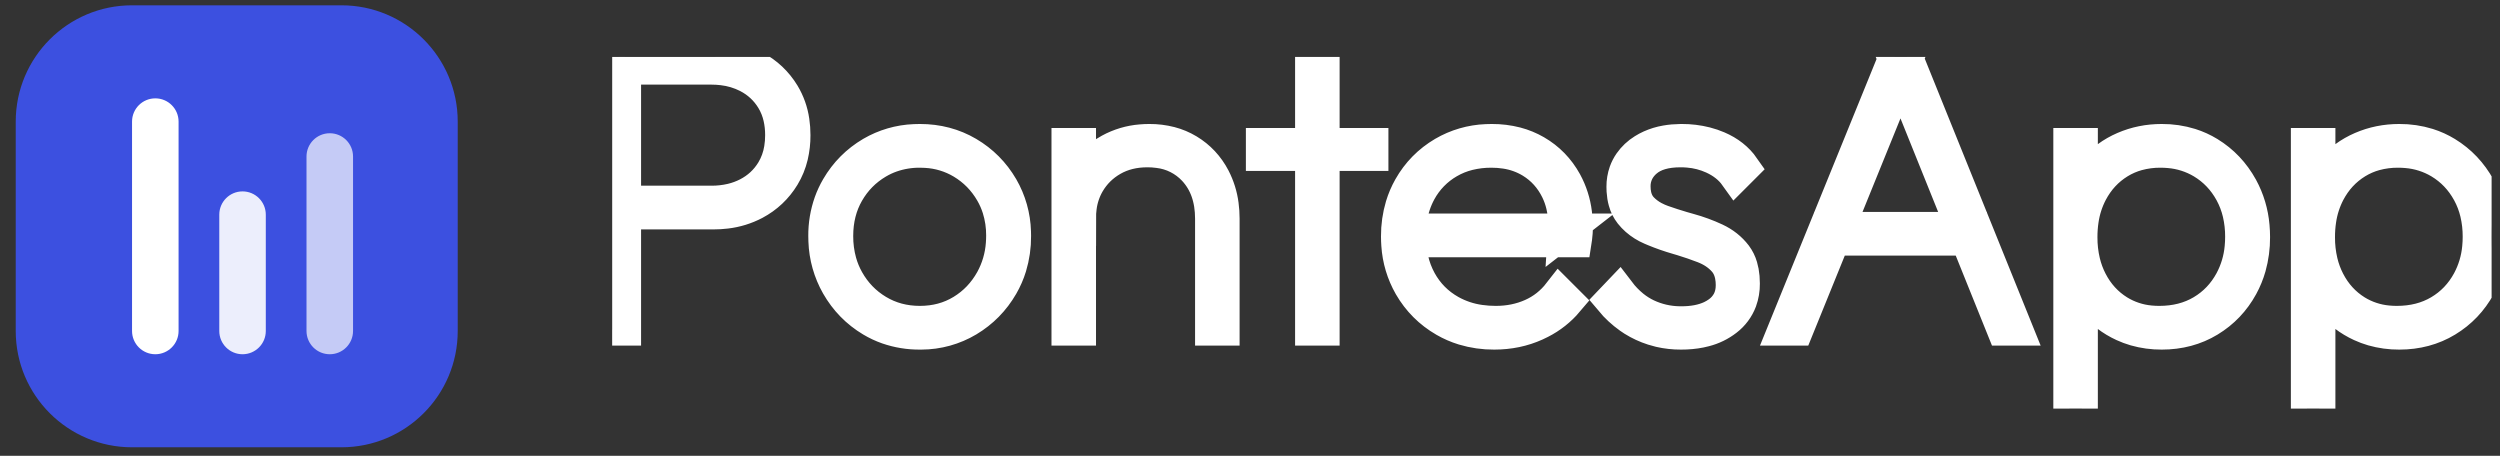 <?xml version="1.0" encoding="UTF-8" standalone="no"?>
<!DOCTYPE svg PUBLIC "-//W3C//DTD SVG 1.1//EN" "http://www.w3.org/Graphics/SVG/1.1/DTD/svg11.dtd">
<svg width="100%" height="100%" viewBox="0 0 181 33" version="1.1" xmlns="http://www.w3.org/2000/svg" xmlns:xlink="http://www.w3.org/1999/xlink" xml:space="preserve" xmlns:serif="http://www.serif.com/" style="fill-rule:evenodd;clip-rule:evenodd;stroke-linecap:round;">
    <rect x="0" y="0" width="181" height="33" fill="#333333" stroke="none"/>
    <g id="svgGroup" transform="matrix(1,0,0,1,48,-1)">
        <g id="logo_pontes.svg" transform="matrix(1,0,0,1,-29.861,17.384)">
            <g transform="matrix(1,0,0,1,-17,-17)">
                <g transform="matrix(1,0,0,1,0,1)">
                    <path d="M0,8.421C0,3.77 3.77,0 8.421,0L23.579,0C28.23,0 32,3.77 32,8.421L32,23.579C32,28.23 28.23,32 23.579,32L8.421,32C3.77,32 0,28.23 0,23.579L0,8.421Z" style="fill:rgb(60,80,224);fill-rule:nonzero;"/>
                </g>
                <g transform="matrix(1,0,0,1,0,1)">
                    <path d="M8.421,8.421C8.421,7.491 9.175,6.737 10.106,6.737C11.036,6.737 11.79,7.491 11.79,8.421L11.79,23.579C11.79,24.509 11.036,25.263 10.106,25.263C9.175,25.263 8.421,24.509 8.421,23.579L8.421,8.421Z" style="fill:white;fill-rule:nonzero;"/>
                </g>
                <g transform="matrix(1,0,0,1,0,1)">
                    <g opacity="0.9">
                        <path d="M14.737,15.158C14.737,14.227 15.491,13.473 16.421,13.473C17.351,13.473 18.105,14.227 18.105,15.158L18.105,23.579C18.105,24.509 17.351,25.263 16.421,25.263C15.491,25.263 14.737,24.509 14.737,23.579L14.737,15.158Z" style="fill:white;fill-rule:nonzero;"/>
                    </g>
                </g>
                <g transform="matrix(1,0,0,1,0,1)">
                    <g opacity="0.7">
                        <path d="M21.052,10.947C21.052,10.017 21.806,9.263 22.737,9.263C23.667,9.263 24.421,10.017 24.421,10.947L24.421,23.578C24.421,24.509 23.667,25.263 22.737,25.263C21.806,25.263 21.052,24.509 21.052,23.578L21.052,10.947Z" style="fill:white;fill-rule:nonzero;"/>
                    </g>
                </g>
            </g>
        </g>
        <g id="PontesApp-dark.svg" transform="matrix(0.584,0,0,0.584,64.356,17.852)">
            <g transform="matrix(1,0,0,1,-116.5,-21.8)">
                <clipPath id="_clip1">
                    <rect x="0" y="0" width="233" height="43.6"/>
                </clipPath>
                <g clip-path="url(#_clip1)">
                    <g id="svgGroup1" serif:id="svgGroup">
                        <path d="M119.45,22.85L98.4,22.85L98.4,21.4L118.45,21.4L118,21.75C118.02,21.453 118.031,21.156 118.031,20.859C118.031,19.982 117.938,19.155 117.752,18.378C117.603,17.747 117.384,17.133 117.1,16.55C116.367,15.05 115.308,13.875 113.925,13.025C112.952,12.436 111.871,12.047 110.746,11.881C110.168,11.792 109.585,11.748 109,11.75C108.05,11.744 107.103,11.855 106.181,12.081C105.32,12.295 104.493,12.629 103.725,13.075C102.227,13.939 100.998,15.203 100.175,16.725C99.605,17.779 99.225,18.925 99.051,20.111C98.949,20.786 98.898,21.467 98.9,22.15C98.894,23.13 98.998,24.107 99.211,25.063C99.421,26.002 99.763,26.906 100.225,27.75C101.108,29.35 102.35,30.6 103.95,31.5C105.075,32.125 106.307,32.536 107.582,32.712C108.234,32.806 108.892,32.852 109.55,32.85C111.15,32.85 112.625,32.55 113.975,31.95C115.325,31.35 116.467,30.45 117.4,29.25L118.45,30.3C117.524,31.397 116.387,32.296 115.106,32.944C114.915,33.043 114.721,33.136 114.525,33.225C112.942,33.942 111.217,34.3 109.35,34.3C108.057,34.309 106.77,34.125 105.532,33.752C104.71,33.5 103.919,33.155 103.175,32.725C101.358,31.675 99.925,30.242 98.875,28.425C97.979,26.86 97.453,25.111 97.338,23.311C97.312,22.958 97.3,22.604 97.3,22.25C97.291,20.967 97.473,19.69 97.838,18.46C98.081,17.656 98.412,16.881 98.825,16.15C99.842,14.35 101.242,12.925 103.025,11.875C104.653,10.924 106.491,10.388 108.376,10.316C108.601,10.305 108.825,10.3 109.05,10.3C110.078,10.293 111.102,10.42 112.097,10.677C112.947,10.9 113.764,11.236 114.525,11.675C116.108,12.592 117.35,13.867 118.25,15.5C118.905,16.705 119.326,18.024 119.49,19.386C119.564,19.971 119.601,20.56 119.6,21.15C119.6,21.188 119.599,21.226 119.598,21.264C119.595,21.392 119.588,21.562 119.575,21.775C119.564,21.966 119.541,22.19 119.508,22.448C119.49,22.582 119.471,22.716 119.45,22.85ZM146.95,33.8L145.25,33.8L159,0L160.5,0L174.15,33.8L172.4,33.8L159.35,1.4L160.1,1.4L146.95,33.8ZM123.8,30.2L124.85,29.1C125.351,29.76 125.929,30.358 126.571,30.883C127.102,31.314 127.682,31.681 128.3,31.975C129.541,32.559 130.892,32.873 132.264,32.897C132.359,32.899 132.455,32.9 132.55,32.9C133.983,32.9 135.197,32.668 136.194,32.204C136.512,32.057 136.815,31.879 137.1,31.675C137.629,31.306 138.062,30.816 138.362,30.245C138.654,29.676 138.8,29.028 138.8,28.3C138.803,27.893 138.764,27.488 138.685,27.089C138.58,26.578 138.402,26.127 138.153,25.735C138.055,25.582 137.946,25.436 137.825,25.3C137.175,24.567 136.333,24 135.3,23.6C134.433,23.266 133.555,22.962 132.666,22.691C132.453,22.626 132.239,22.562 132.025,22.5C131.045,22.218 130.082,21.881 129.14,21.491C129.01,21.437 128.88,21.381 128.75,21.325C128.099,21.047 127.496,20.668 126.963,20.202C126.695,19.965 126.448,19.705 126.225,19.425C125.879,18.981 125.625,18.473 125.479,17.929C125.364,17.523 125.293,17.079 125.264,16.596C125.254,16.431 125.25,16.265 125.25,16.1C125.245,15.468 125.349,14.841 125.559,14.245C125.705,13.839 125.904,13.454 126.15,13.1C126.596,12.463 127.169,11.924 127.831,11.516C128.11,11.341 128.4,11.186 128.7,11.05C129.314,10.775 129.959,10.579 130.622,10.465C131.199,10.362 131.815,10.308 132.469,10.301C132.513,10.3 132.556,10.3 132.6,10.3C133.615,10.295 134.626,10.418 135.609,10.668C136.118,10.799 136.616,10.969 137.1,11.175C138.467,11.758 139.533,12.6 140.3,13.7L139.25,14.75C138.583,13.817 137.65,13.075 136.45,12.525C135.489,12.09 134.461,11.825 133.41,11.741C133.091,11.713 132.77,11.7 132.45,11.7C130.583,11.7 129.167,12.117 128.2,12.95C127.777,13.306 127.427,13.74 127.171,14.23C126.887,14.794 126.742,15.418 126.75,16.05C126.747,16.433 126.788,16.814 126.871,17.188C127,17.75 127.234,18.232 127.573,18.633C127.622,18.69 127.672,18.746 127.725,18.8C128.148,19.229 128.635,19.592 129.168,19.874C129.516,20.06 129.878,20.219 130.25,20.35C131.05,20.633 131.858,20.894 132.673,21.133C132.956,21.216 133.24,21.297 133.525,21.375C134.675,21.692 135.767,22.092 136.8,22.575C137.833,23.058 138.675,23.725 139.325,24.575C139.642,24.998 139.879,25.476 140.025,25.985C140.145,26.388 140.226,26.83 140.267,27.311C140.289,27.573 140.3,27.837 140.3,28.1C140.309,28.836 140.186,29.567 139.936,30.259C139.582,31.197 138.971,32.016 138.175,32.625C137.373,33.246 136.453,33.695 135.47,33.944C134.755,34.135 133.974,34.25 133.128,34.287C132.919,34.296 132.709,34.3 132.5,34.3C131.609,34.304 130.72,34.205 129.852,34.005C129.573,33.94 129.297,33.863 129.025,33.775C128.157,33.499 127.328,33.114 126.556,32.631C126.401,32.533 126.249,32.431 126.1,32.325C125.233,31.708 124.467,31 123.8,30.2ZM12.55,19.4L0.8,19.4L0.8,17.95L12.3,17.95C13.142,17.955 13.981,17.86 14.801,17.668C15.477,17.507 16.131,17.266 16.75,16.95C18.05,16.283 19.075,15.333 19.825,14.1C20.328,13.262 20.664,12.336 20.817,11.371C20.908,10.819 20.952,10.26 20.95,9.7C20.955,8.959 20.875,8.22 20.711,7.498C20.535,6.723 20.236,5.981 19.825,5.3C19.075,4.067 18.05,3.117 16.75,2.45C15.79,1.964 14.75,1.653 13.681,1.532C13.223,1.477 12.762,1.449 12.3,1.45L0.8,1.45L0.8,0L12.55,0C13.525,-0.006 14.496,0.108 15.443,0.338C16.228,0.531 16.986,0.821 17.7,1.2C19.2,2 20.392,3.125 21.275,4.575C21.894,5.603 22.3,6.744 22.471,7.932C22.559,8.517 22.602,9.108 22.6,9.7C22.606,10.574 22.508,11.445 22.309,12.296C22.099,13.188 21.75,14.041 21.275,14.825C20.392,16.275 19.2,17.4 17.7,18.2C16.588,18.785 15.378,19.16 14.13,19.305C13.606,19.369 13.078,19.401 12.55,19.4ZM75.8,33.8L74.25,33.8L74.25,20.05C74.25,17.55 73.533,15.533 72.1,14C70.943,12.764 69.383,11.98 67.701,11.788C67.253,11.728 66.802,11.699 66.35,11.7C64.717,11.7 63.275,12.058 62.025,12.775C60.775,13.492 59.792,14.467 59.075,15.7C58.551,16.614 58.214,17.624 58.085,18.67C58.027,19.111 57.999,19.555 58,20L56.95,19.4C56.942,18.374 57.108,17.354 57.442,16.383C57.642,15.812 57.905,15.264 58.225,14.75C59.075,13.383 60.225,12.3 61.675,11.5C62.871,10.848 64.19,10.454 65.548,10.346C65.898,10.315 66.249,10.3 66.6,10.3C67.483,10.294 68.364,10.403 69.219,10.623C69.995,10.825 70.738,11.137 71.425,11.55C72.808,12.383 73.883,13.533 74.65,15C75.188,16.042 75.539,17.169 75.688,18.332C75.764,18.901 75.801,19.475 75.8,20.05L75.8,33.8ZM34.135,33.644C35.426,34.089 36.784,34.311 38.15,34.3C38.219,34.3 38.287,34.3 38.356,34.299C40.387,34.291 42.379,33.739 44.125,32.7C45.908,31.633 47.325,30.192 48.375,28.375C48.805,27.631 49.15,26.84 49.402,26.018C49.775,24.78 49.959,23.493 49.95,22.2C49.95,22.027 49.947,21.854 49.94,21.681C49.888,19.736 49.35,17.834 48.375,16.15C47.325,14.35 45.908,12.925 44.125,11.875C42.342,10.825 40.35,10.3 38.15,10.3C37.925,10.3 37.701,10.305 37.476,10.316C35.591,10.388 33.753,10.924 32.125,11.875C30.342,12.925 28.925,14.35 27.875,16.15C27.524,16.751 27.23,17.383 26.995,18.038C26.524,19.375 26.289,20.783 26.3,22.2C26.3,22.411 26.305,22.621 26.314,22.832C26.381,24.77 26.916,26.664 27.875,28.35C28.925,30.183 30.342,31.633 32.125,32.7C32.762,33.082 33.435,33.398 34.135,33.644ZM181.5,26.2L181.5,18.35C181.721,17.385 182.073,16.456 182.547,15.587C182.859,15.021 183.229,14.49 183.65,14C184.683,12.8 185.933,11.883 187.4,11.25C188.867,10.617 190.433,10.3 192.1,10.3C193.311,10.291 194.516,10.469 195.673,10.827C196.48,11.081 197.253,11.433 197.975,11.875C199.692,12.925 201.05,14.358 202.05,16.175C202.858,17.659 203.348,19.295 203.488,20.979C203.53,21.435 203.55,21.892 203.55,22.35C203.558,23.6 203.392,24.844 203.057,26.048C202.82,26.883 202.491,27.688 202.075,28.45C201.092,30.25 199.733,31.675 198,32.725C196.267,33.775 194.3,34.3 192.1,34.3C190.984,34.307 189.872,34.155 188.798,33.849C188.294,33.703 187.802,33.519 187.325,33.3C185.875,32.633 184.642,31.692 183.625,30.475C182.608,29.258 181.9,27.833 181.5,26.2ZM210.95,26.2L210.95,18.35C211.171,17.385 211.523,16.456 211.997,15.587C212.309,15.021 212.679,14.49 213.1,14C214.133,12.8 215.383,11.883 216.85,11.25C218.317,10.617 219.883,10.3 221.55,10.3C222.761,10.291 223.966,10.469 225.123,10.827C225.93,11.081 226.703,11.433 227.425,11.875C229.142,12.925 230.5,14.358 231.5,16.175C232.308,17.659 232.798,19.295 232.938,20.979C232.98,21.435 233,21.892 233,22.35C233.008,23.6 232.842,24.844 232.507,26.048C232.27,26.883 231.941,27.688 231.525,28.45C230.542,30.25 229.183,31.675 227.45,32.725C225.717,33.775 223.75,34.3 221.55,34.3C220.434,34.307 219.322,34.155 218.248,33.849C217.744,33.703 217.252,33.519 216.775,33.3C215.325,32.633 214.092,31.692 213.075,30.475C212.058,29.258 211.35,27.833 210.95,26.2ZM1.6,33.8L0,33.8L0,0L1.6,0L1.6,33.8ZM182.2,43.6L180.65,43.6L180.65,10.8L182.2,10.8L182.2,16.4L181.7,21.95L182.2,27.65L182.2,43.6ZM211.65,43.6L210.1,43.6L210.1,10.8L211.65,10.8L211.65,16.4L211.15,21.95L211.65,27.65L211.65,43.6ZM88.2,33.8L86.65,33.8L86.65,1L88.2,1L88.2,33.8ZM38.15,32.85C40.083,32.85 41.817,32.383 43.35,31.45C44.883,30.517 46.1,29.242 47,27.625C47.754,26.256 48.201,24.739 48.31,23.18C48.337,22.837 48.35,22.494 48.35,22.15C48.358,21.007 48.189,19.869 47.849,18.778C47.636,18.107 47.351,17.461 47,16.85C46.1,15.283 44.883,14.042 43.35,13.125C41.987,12.317 40.448,11.852 38.866,11.772C38.628,11.757 38.389,11.75 38.15,11.75C36.953,11.741 35.762,11.936 34.631,12.328C34.038,12.537 33.466,12.804 32.925,13.125C31.375,14.042 30.15,15.283 29.25,16.85C28.35,18.417 27.9,20.2 27.9,22.2C27.893,23.29 28.036,24.376 28.327,25.426C28.545,26.201 28.855,26.948 29.25,27.65C30.15,29.25 31.375,30.517 32.925,31.45C34.475,32.383 36.217,32.85 38.15,32.85ZM191.8,32.85C193.8,32.85 195.558,32.4 197.075,31.5C198.592,30.6 199.783,29.35 200.65,27.75C201.334,26.472 201.755,25.07 201.886,23.626C201.929,23.185 201.951,22.743 201.95,22.3C201.956,21.318 201.847,20.338 201.625,19.381C201.416,18.489 201.088,17.629 200.65,16.825C199.783,15.242 198.6,14 197.1,13.1C195.855,12.361 194.458,11.915 193.015,11.798C192.661,11.766 192.306,11.75 191.95,11.75C190.99,11.743 190.033,11.868 189.106,12.12C188.312,12.34 187.553,12.67 186.85,13.1C185.383,14 184.233,15.242 183.4,16.825C182.843,17.898 182.472,19.057 182.301,20.254C182.198,20.948 182.148,21.649 182.15,22.35C182.144,23.373 182.259,24.394 182.493,25.39C182.69,26.218 182.986,27.018 183.375,27.775C184.192,29.358 185.325,30.6 186.775,31.5C187.956,32.226 189.289,32.669 190.67,32.795C191.046,32.832 191.423,32.851 191.8,32.85ZM221.25,32.85C223.25,32.85 225.008,32.4 226.525,31.5C228.042,30.6 229.233,29.35 230.1,27.75C230.784,26.472 231.205,25.07 231.336,23.626C231.379,23.185 231.401,22.743 231.4,22.3C231.406,21.318 231.297,20.338 231.075,19.381C230.866,18.489 230.538,17.629 230.1,16.825C229.233,15.242 228.05,14 226.55,13.1C225.305,12.361 223.908,11.915 222.465,11.798C222.111,11.766 221.756,11.75 221.4,11.75C220.44,11.743 219.483,11.868 218.556,12.12C217.762,12.34 217.003,12.67 216.3,13.1C214.833,14 213.683,15.242 212.85,16.825C212.293,17.898 211.922,19.057 211.751,20.254C211.648,20.948 211.598,21.649 211.6,22.35C211.594,23.373 211.709,24.394 211.943,25.39C212.14,26.218 212.436,27.018 212.825,27.775C213.642,29.358 214.775,30.6 216.225,31.5C217.406,32.226 218.739,32.669 220.12,32.795C220.496,32.832 220.873,32.851 221.25,32.85ZM58,33.8L56.45,33.8L56.45,10.8L58,10.8L58,33.8ZM168.45,22.65L151,22.65L151,21.2L168.45,21.2L168.45,22.65ZM94.25,12.15L80.55,12.15L80.55,10.8L94.25,10.8L94.25,12.15Z" style="stroke:white;stroke-width:3.97px;"/>
                    </g>
                </g>
            </g>
        </g>
    </g>
</svg>
